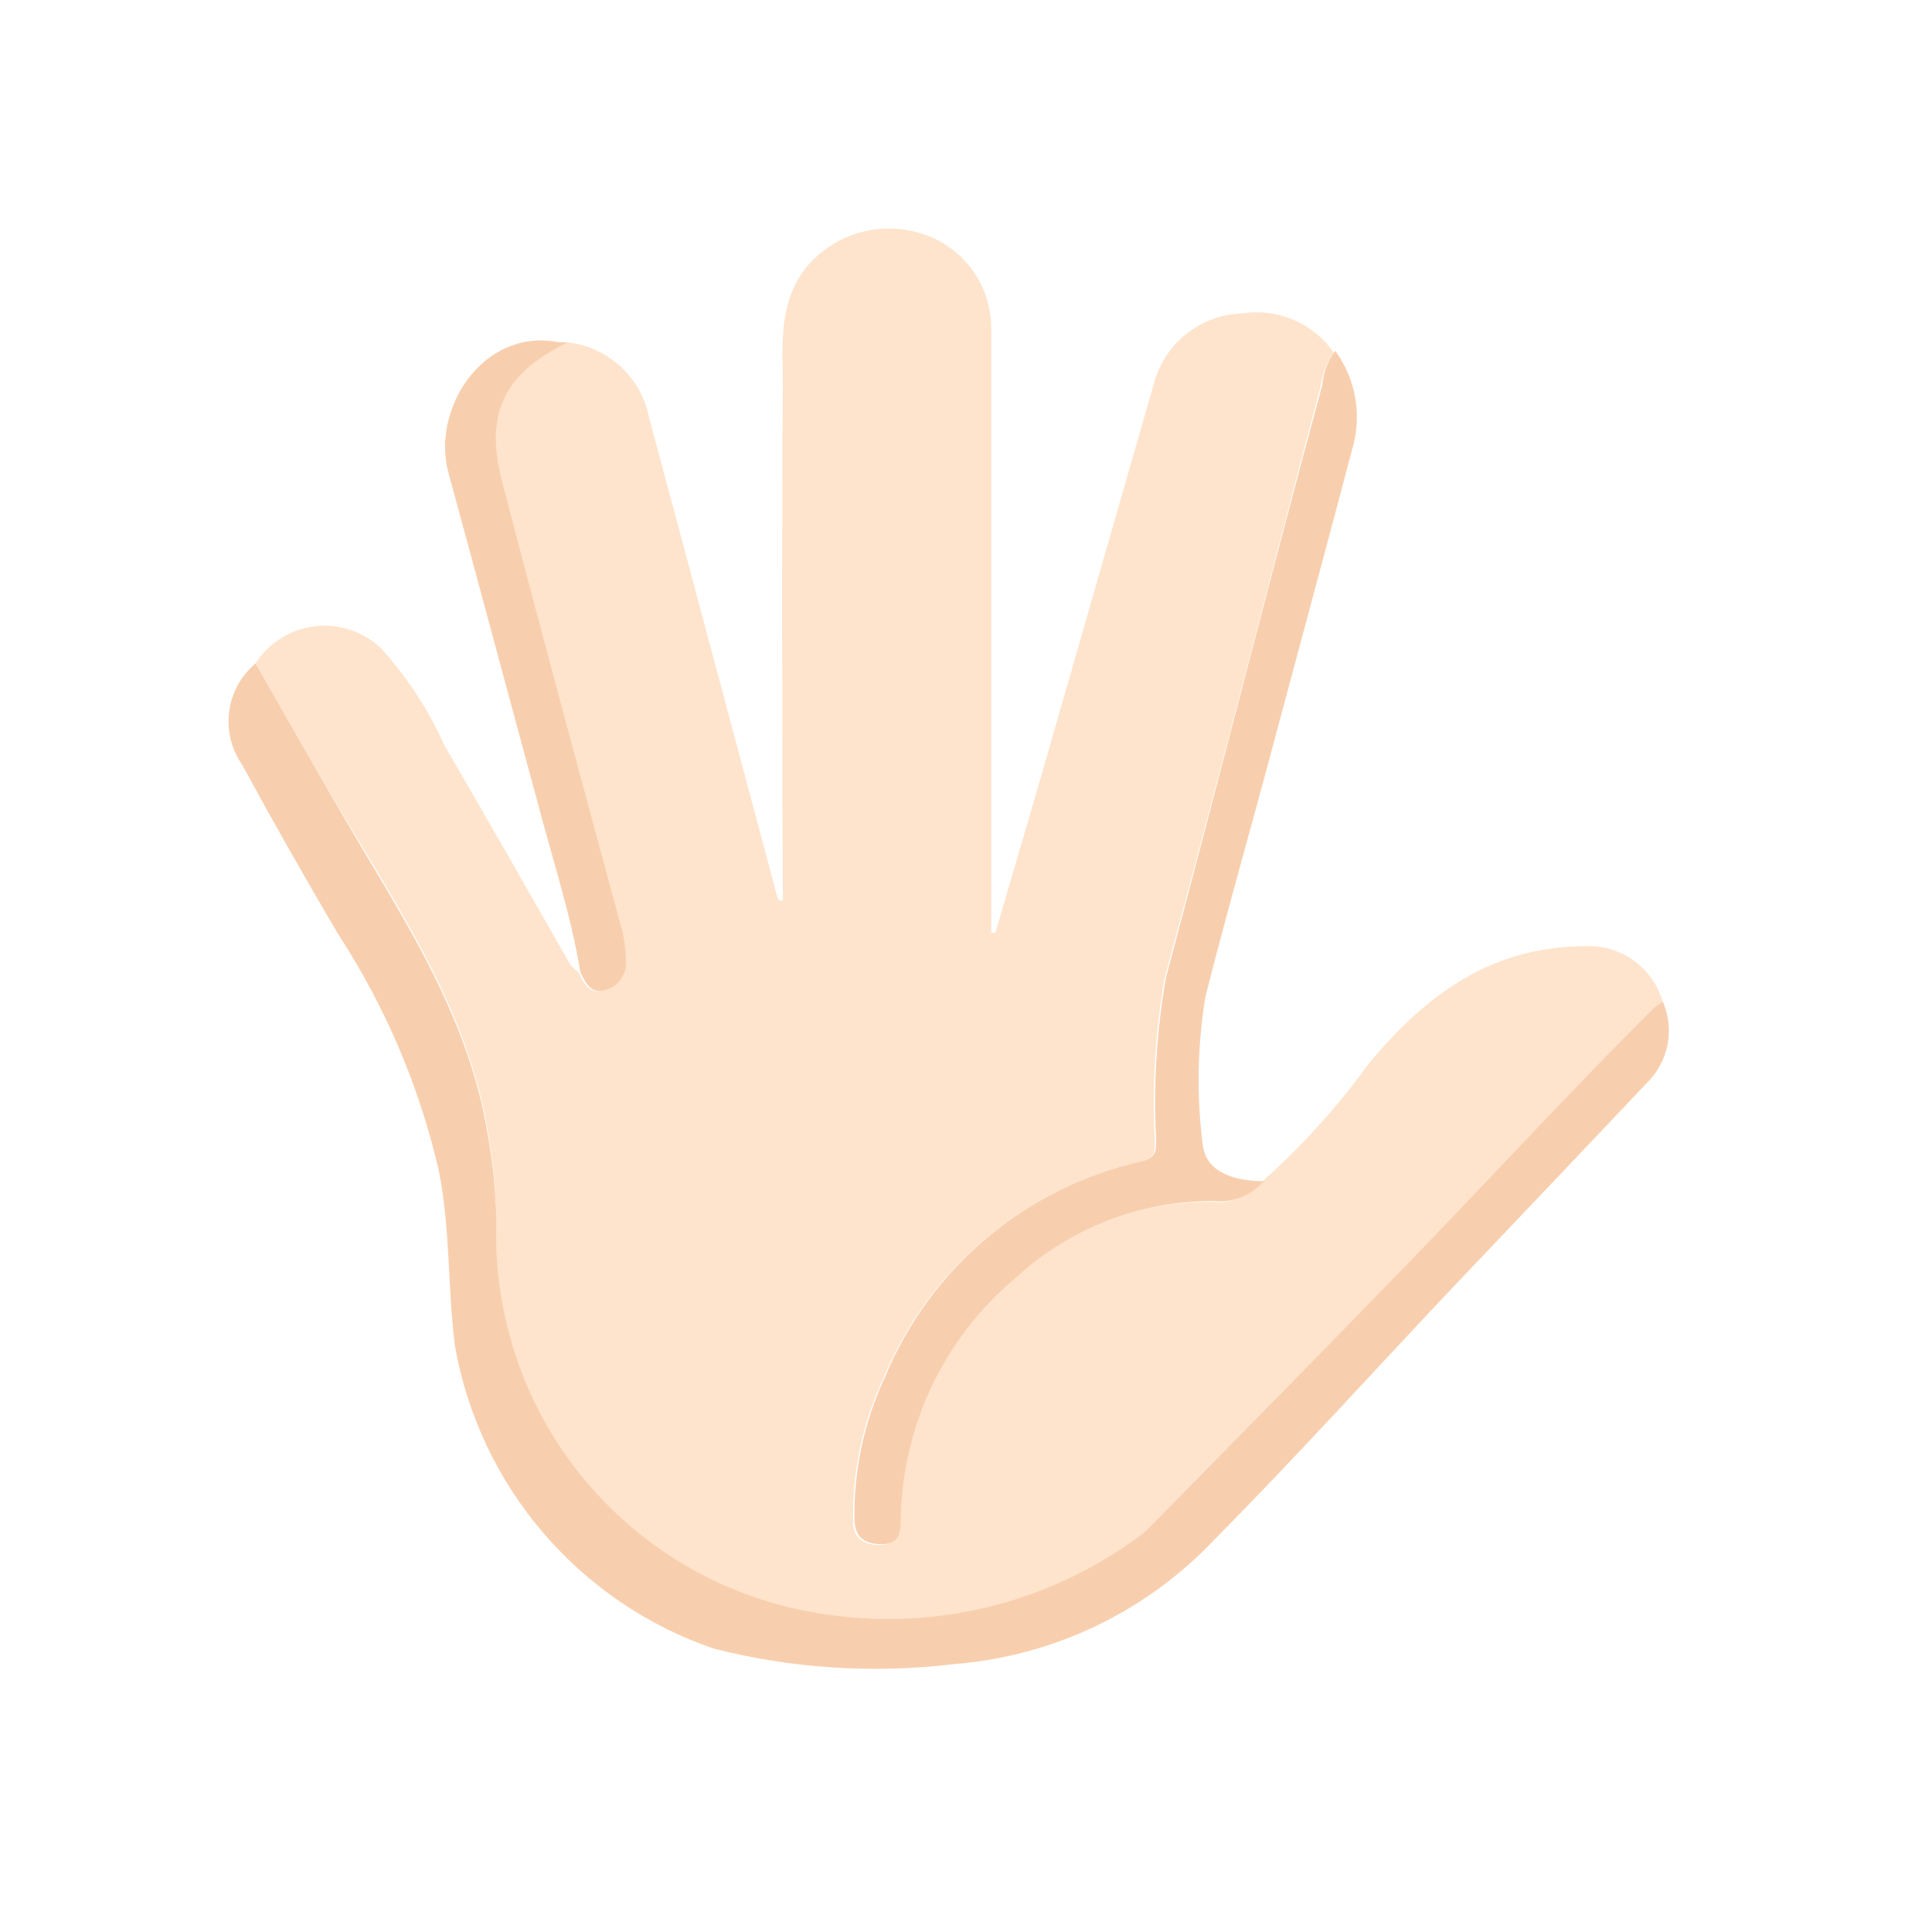<svg width="31" height="31" viewBox="0 0 31 31" fill="none" xmlns="http://www.w3.org/2000/svg">
<path d="M12.562 14.433C12.562 14.433 12.535 8.927 12.562 6.174C12.562 5.547 12.48 4.87 12.936 4.291C13.152 4.03 13.441 3.838 13.766 3.74C14.09 3.642 14.437 3.642 14.761 3.741C15.084 3.835 15.368 4.029 15.574 4.295C15.779 4.561 15.895 4.886 15.905 5.222C15.905 8.327 15.905 11.43 15.905 14.532V14.967H15.971C16.196 14.207 16.416 13.442 16.642 12.677L18.522 6.13C18.61 5.819 18.795 5.544 19.05 5.346C19.305 5.148 19.617 5.037 19.94 5.029C20.219 4.987 20.504 5.023 20.762 5.135C21.021 5.247 21.243 5.43 21.403 5.662C21.289 5.816 21.217 5.996 21.194 6.185C20.353 9.357 19.544 12.528 18.687 15.694C18.538 16.538 18.484 17.397 18.527 18.254C18.527 18.419 18.571 18.573 18.302 18.639C17.387 18.843 16.535 19.265 15.817 19.869C15.099 20.473 14.537 21.24 14.178 22.108C13.841 22.825 13.673 23.61 13.689 24.403C13.689 24.679 13.849 24.789 14.113 24.789C14.376 24.789 14.415 24.64 14.431 24.42C14.438 23.676 14.606 22.942 14.923 22.269C15.24 21.596 15.698 21 16.268 20.522C17.133 19.719 18.271 19.276 19.451 19.283C19.601 19.3 19.753 19.28 19.893 19.223C20.034 19.166 20.157 19.075 20.254 18.958C20.892 18.389 21.467 17.752 21.969 17.059C22.92 15.914 23.97 15.181 25.466 15.181C25.74 15.174 26.009 15.259 26.229 15.423C26.449 15.587 26.608 15.819 26.681 16.084C26.622 16.12 26.567 16.16 26.516 16.206C25.163 17.554 23.855 18.958 22.541 20.335C21.227 21.711 19.792 23.148 18.412 24.552C18.341 24.615 18.266 24.672 18.186 24.723C16.834 25.691 15.171 26.122 13.519 25.934C12.687 25.865 11.879 25.622 11.147 25.221C10.415 24.819 9.775 24.269 9.269 23.605C8.367 22.465 7.904 21.039 7.966 19.586C7.959 19.11 7.913 18.634 7.829 18.166C7.559 16.514 6.729 15.104 5.882 13.7C5.272 12.704 4.689 11.669 4.101 10.645C4.205 10.482 4.344 10.345 4.507 10.242C4.671 10.139 4.855 10.073 5.046 10.049C5.238 10.026 5.432 10.045 5.616 10.105C5.799 10.165 5.967 10.265 6.108 10.397C6.53 10.86 6.875 11.388 7.13 11.961C7.812 13.122 8.472 14.295 9.142 15.462C9.17 15.517 9.236 15.556 9.285 15.605C9.368 15.787 9.472 15.969 9.703 15.886C9.801 15.852 9.885 15.787 9.942 15.7C9.998 15.614 10.025 15.511 10.017 15.407C10.013 15.257 9.993 15.107 9.956 14.961C9.313 12.572 8.67 10.188 8.048 7.804C7.956 7.584 7.91 7.347 7.913 7.109C7.917 6.87 7.969 6.635 8.068 6.418C8.167 6.2 8.309 6.006 8.487 5.847C8.664 5.687 8.872 5.566 9.098 5.492C9.42 5.526 9.723 5.664 9.96 5.884C10.198 6.104 10.358 6.395 10.418 6.714C11.111 9.285 12.48 14.422 12.48 14.422L12.535 14.46L12.562 14.433Z" fill="#FEE4CC"/>
<path d="M4.101 10.645C4.689 11.669 5.272 12.704 5.877 13.723C6.718 15.126 7.554 16.536 7.823 18.188C7.908 18.649 7.956 19.117 7.966 19.586C7.908 21.154 8.451 22.684 9.484 23.864C10.516 25.044 11.959 25.785 13.519 25.934C15.171 26.118 16.833 25.684 18.186 24.717C18.266 24.665 18.342 24.606 18.412 24.541C19.792 23.137 21.161 21.75 22.541 20.324C23.921 18.898 25.163 17.543 26.516 16.195C26.567 16.149 26.622 16.109 26.681 16.073C26.776 16.293 26.802 16.536 26.755 16.77C26.707 17.004 26.59 17.219 26.417 17.384C25.378 18.485 24.328 19.586 23.283 20.687C22.018 22.025 20.782 23.396 19.484 24.706C18.393 25.86 16.915 26.569 15.333 26.699C14.033 26.859 12.715 26.775 11.446 26.451C10.387 26.087 9.444 25.446 8.715 24.594C7.986 23.742 7.498 22.711 7.301 21.606C7.18 20.665 7.229 19.707 7.037 18.766C6.725 17.422 6.179 16.144 5.426 14.989C4.895 14.089 4.38 13.181 3.881 12.264C3.709 12.015 3.637 11.711 3.678 11.411C3.718 11.112 3.869 10.838 4.101 10.645Z" fill="#F8CFAE"/>
<path d="M20.276 18.953C20.179 19.067 20.056 19.156 19.917 19.212C19.778 19.268 19.627 19.288 19.478 19.272C18.297 19.267 17.158 19.709 16.29 20.511C15.72 20.989 15.261 21.585 14.944 22.258C14.627 22.931 14.46 23.665 14.453 24.409C14.453 24.629 14.398 24.783 14.134 24.777C13.87 24.772 13.722 24.667 13.711 24.398C13.695 23.603 13.863 22.815 14.2 22.096C14.558 21.229 15.12 20.461 15.838 19.858C16.556 19.256 17.409 18.835 18.324 18.633C18.593 18.562 18.544 18.407 18.549 18.242C18.506 17.386 18.56 16.527 18.709 15.682C19.555 12.516 20.358 9.345 21.216 6.18C21.232 5.98 21.305 5.789 21.425 5.629C21.59 5.855 21.7 6.117 21.747 6.393C21.793 6.669 21.775 6.952 21.694 7.22C21.282 8.784 20.858 10.342 20.441 11.905C20.078 13.271 19.687 14.625 19.341 15.996C19.213 16.777 19.198 17.573 19.297 18.358C19.346 18.771 19.715 18.947 20.276 18.953Z" fill="#F8CFAE"/>
<path d="M9.104 5.497C8.076 5.998 7.752 6.658 8.076 7.798C8.697 10.188 9.346 12.577 9.989 14.955C10.021 15.102 10.04 15.251 10.044 15.401C10.055 15.505 10.03 15.61 9.973 15.697C9.916 15.784 9.83 15.849 9.731 15.88C9.5 15.968 9.395 15.781 9.313 15.6C9.154 14.642 8.846 13.728 8.604 12.792C8.131 11.057 7.669 9.318 7.196 7.589C6.916 6.57 7.741 5.271 8.939 5.486C8.994 5.497 9.049 5.491 9.104 5.497Z" fill="#F8CFAE"/>
</svg>
